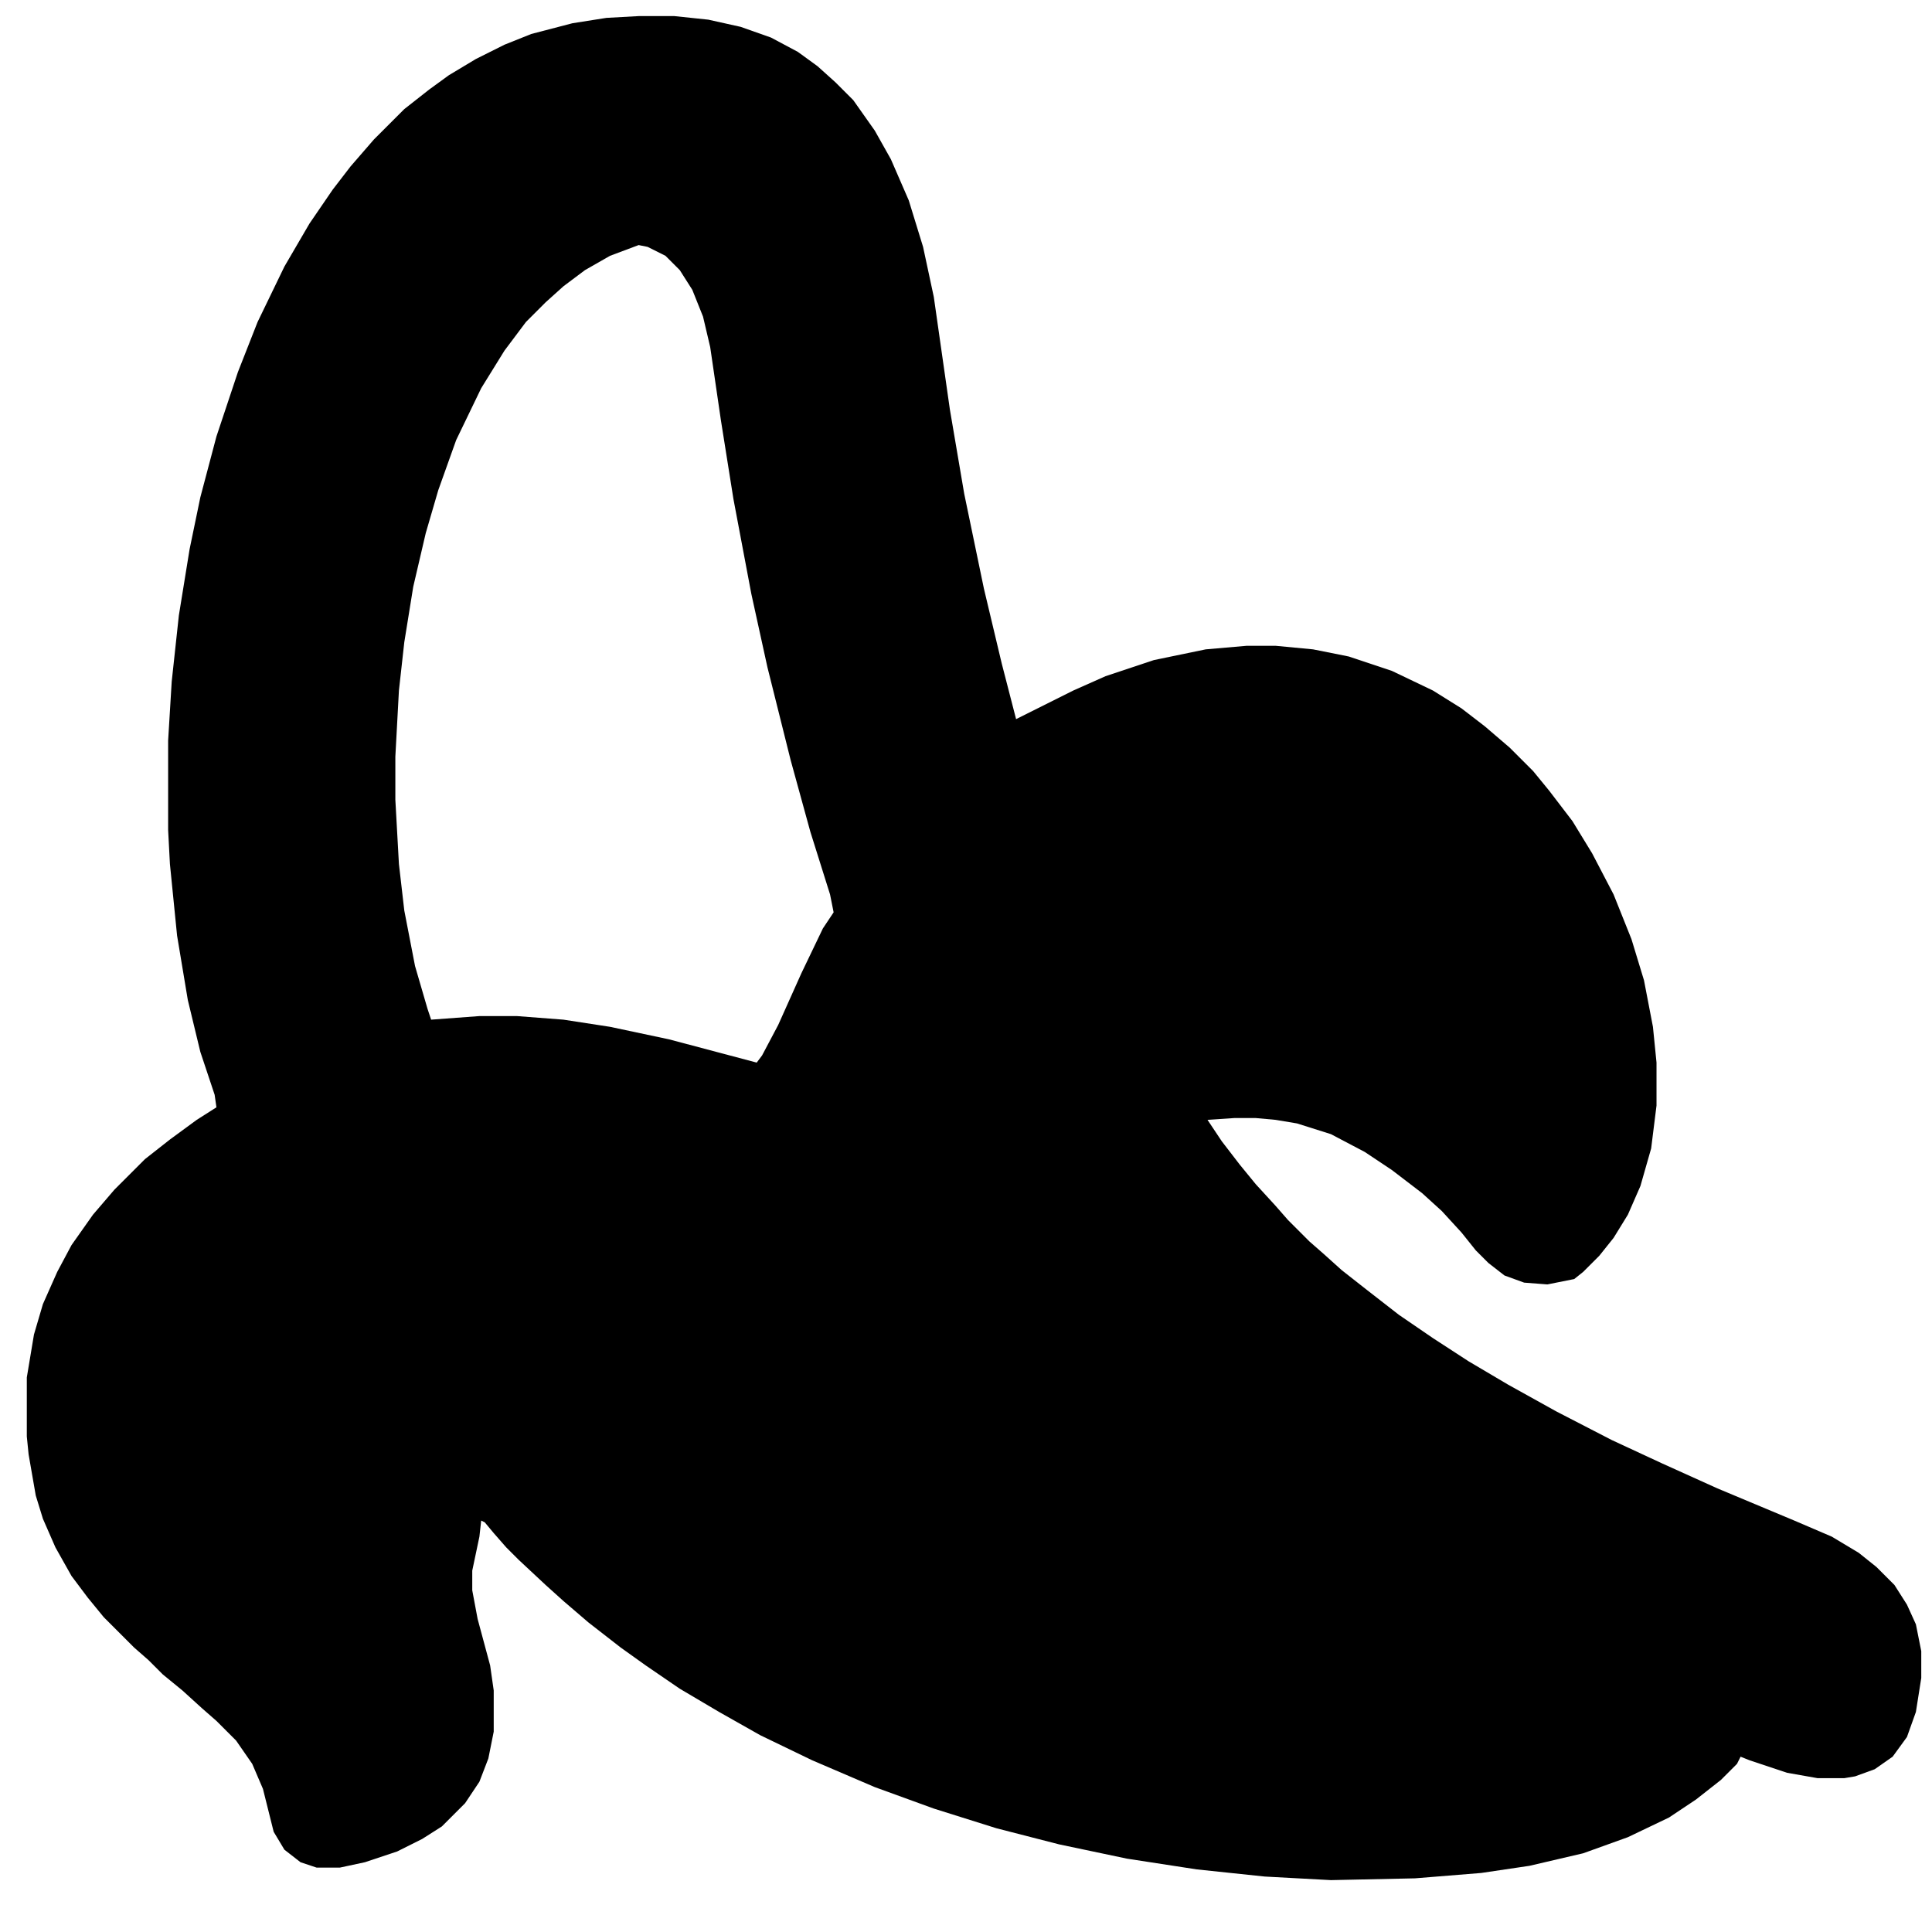 <svg xmlns="http://www.w3.org/2000/svg" viewBox="0 0 1080 1080" fill="currentColor"><path d="M357 9h20l19 2 18 4 17 6 15 8 11 8 10 9 10 10 12 17 9 16 10 23 8 26 6 28 9 63 8 47 11 53 10 42 8 31 16-8 16-8 18-8 27-9 29-6 23-2h16l21 2 20 4 24 8 23 11 16 10 13 10 14 12 13 13 9 11 13 17 11 18 12 23 10 25 7 23 5 26 2 20v24l-3 24-6 21-7 16-8 13-8 10-9 9-5 4-15 3-13-1-11-4-9-7-7-7-8-10-11-12-11-10-17-13-15-10-19-10-19-6-12-2-11-1h-12l-15 1 8 12 10 13 9 11 11 12 7 8 12 12 8 7 10 9 14 11 18 14 19 13 20 13 22 13 27 15 31 16 28 13 31 14 43 18 21 9 15 9 10 8 10 10 7 11 5 11 3 15v15l-3 19-5 14-8 11-10 7-11 4-6 1h-15l-17-3-21-7-5-2-2 4-9 9-14 11-15 10-23 11-25 9-30 7-27 4-37 3-47 1-37-2-38-4-39-6-38-8-35-9-35-11-33-12-35-15-29-14-23-13-22-13-19-13-14-10-18-14-14-12-10-9-15-14-7-7-7-8-5-6-2-1-1 9-4 19v11l3 16 7 26 2 14v23l-3 15-5 13-8 12-13 13-11 7-14 7-18 6-14 3h-13l-9-3-9-7-6-10-6-24-6-14-9-13-11-11-8-7-11-10-11-9-8-8-8-7-17-17-9-11-9-12-9-16-7-16-4-13-4-23-1-10v-33l4-24 5-17 8-18 8-15 12-17 12-14 17-17 14-11 15-11 11-7-1-7-8-24-7-29-6-36-4-40-1-19v-50l2-33 4-37 6-37 6-29 9-34 12-36 11-28 15-31 14-24 13-19 10-13 13-15 17-17 14-11 11-8 15-9 16-8 15-6 23-6 19-3Zm0 128-16 6-14 8-12 9-10 9-11 11-12 16-13 21-14 29-10 28-7 24-7 30-5 31-3 27-2 37v24l2 36 3 26 6 31 7 24 2 6 27-2h21l26 2 26 4 33 7 49 13 3-4 9-17 13-29 12-25 6-9-2-10-11-35-11-40-13-52-9-41-10-53-7-44-6-41-4-17-6-15-7-11-8-8-10-5Z"/></svg>
